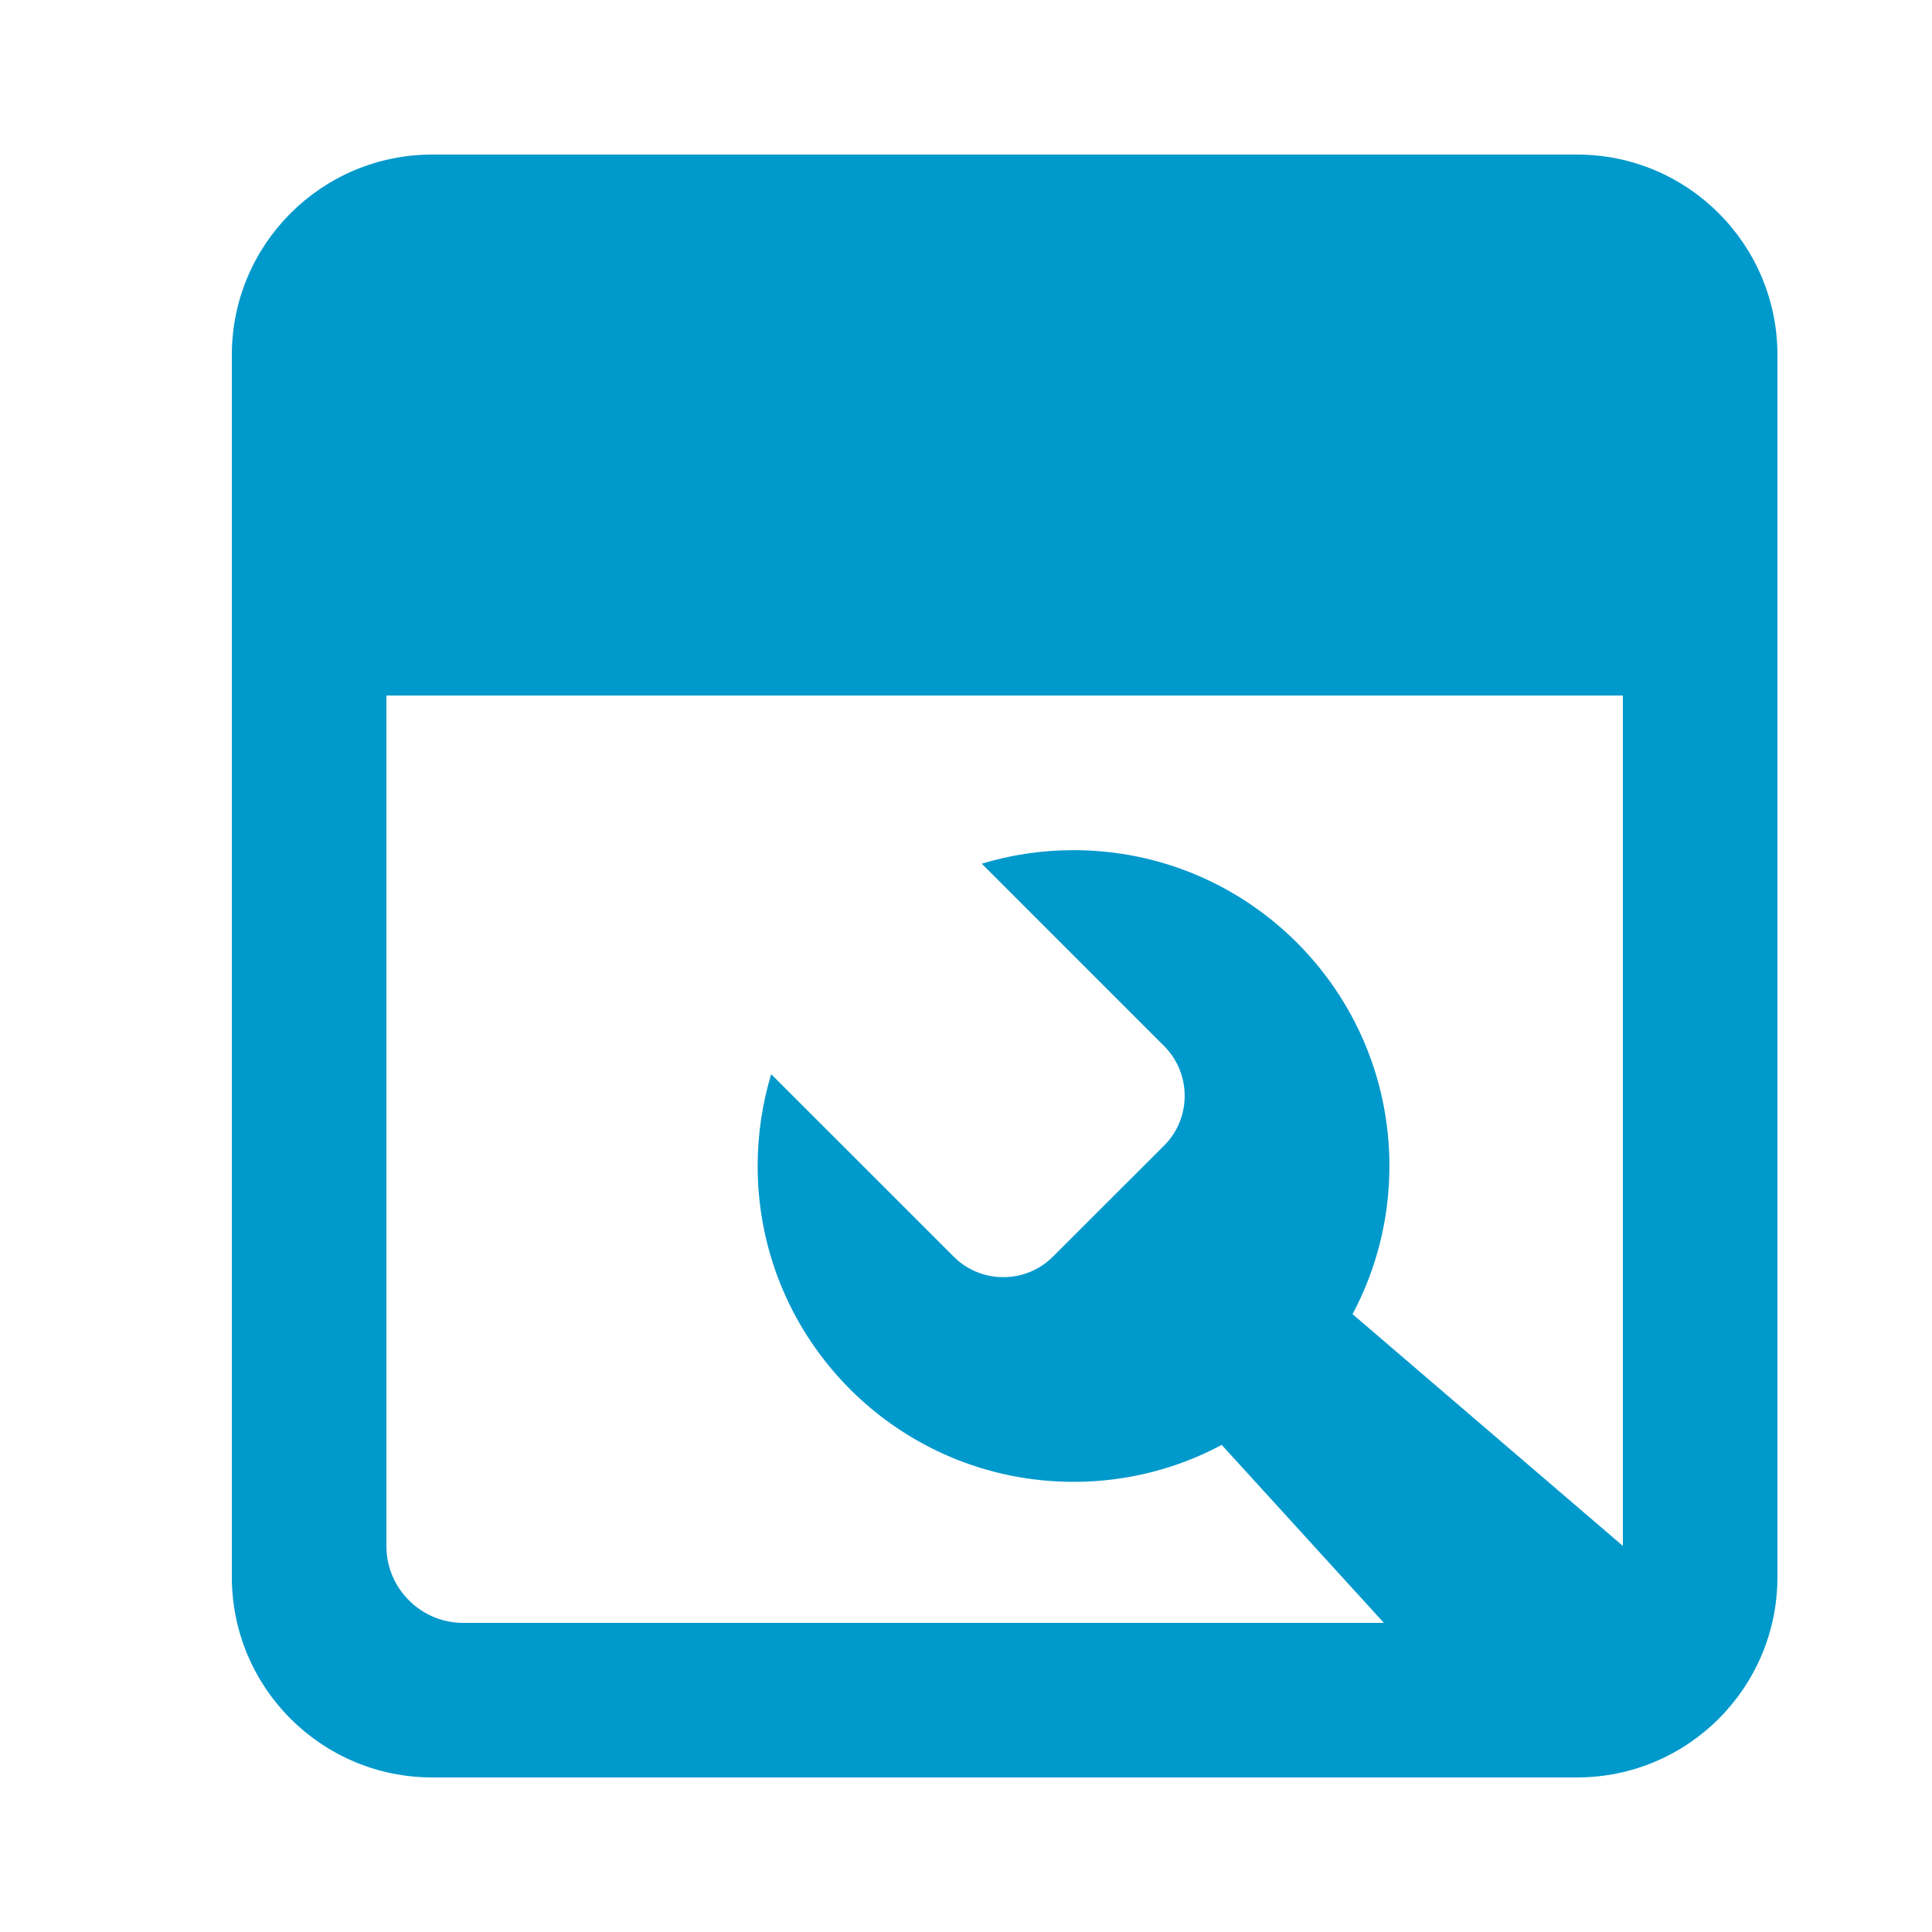 <?xml version="1.0" encoding="utf-8"?>
<!-- Generator: Adobe Illustrator 15.1.0, SVG Export Plug-In . SVG Version: 6.00 Build 0)  -->
<!DOCTYPE svg PUBLIC "-//W3C//DTD SVG 1.1//EN" "http://www.w3.org/Graphics/SVG/1.1/DTD/svg11.dtd">
<svg version="1.1" id="Layer_1" xmlns="http://www.w3.org/2000/svg" xmlns:xlink="http://www.w3.org/1999/xlink" x="0px" y="0px"
	 width="100%" height="100%" viewBox="0 0 25 25" enable-background="new 0 0 25 25" xml:space="preserve">
<g>
	<path fill="#0099CC" d="M23,20.406C23,21.839,21.839,23,20.406,23H5.594C4.161,23,3,21.839,3,20.406V4.594C3,3.161,4.161,2,5.594,2
		h14.813C21.839,2,23,3.161,23,4.594V20.406z M5.994,4C5.446,4,5,4.446,5,4.994v15.012C5,20.554,5.446,21,5.994,21h14.012
		C20.554,21,21,20.554,21,20.006V4.994C21,4.446,20.554,4,20.006,4H5.994z"/>
	<path fill="#0099CC" d="M17.979,15.088c0-2.257-1.829-4.087-4.087-4.087c-0.413,0-0.812,0.061-1.188,0.175l2.361,2.361
		c0.353,0.354,0.353,0.932,0,1.285l-1.44,1.439c-0.354,0.354-0.932,0.354-1.284,0L9.979,13.9c-0.113,0.376-0.175,0.773-0.175,1.188
		c0,2.258,1.83,4.087,4.088,4.087c0.692,0,1.345-0.172,1.917-0.478L19,22.199l2.4-1.1L21.8,20.69l-4.298-3.685
		C17.806,16.434,17.979,15.781,17.979,15.088z"/>
	<rect x="4" y="4" fill="#0099CC" width="18" height="5"/>
	<circle fill="#0099CC" cx="19.4" cy="5.201" r="1.2"/>
	<circle fill="#0099CC" cx="15.4" cy="5.201" r="1.2"/>
</g>
</svg>
